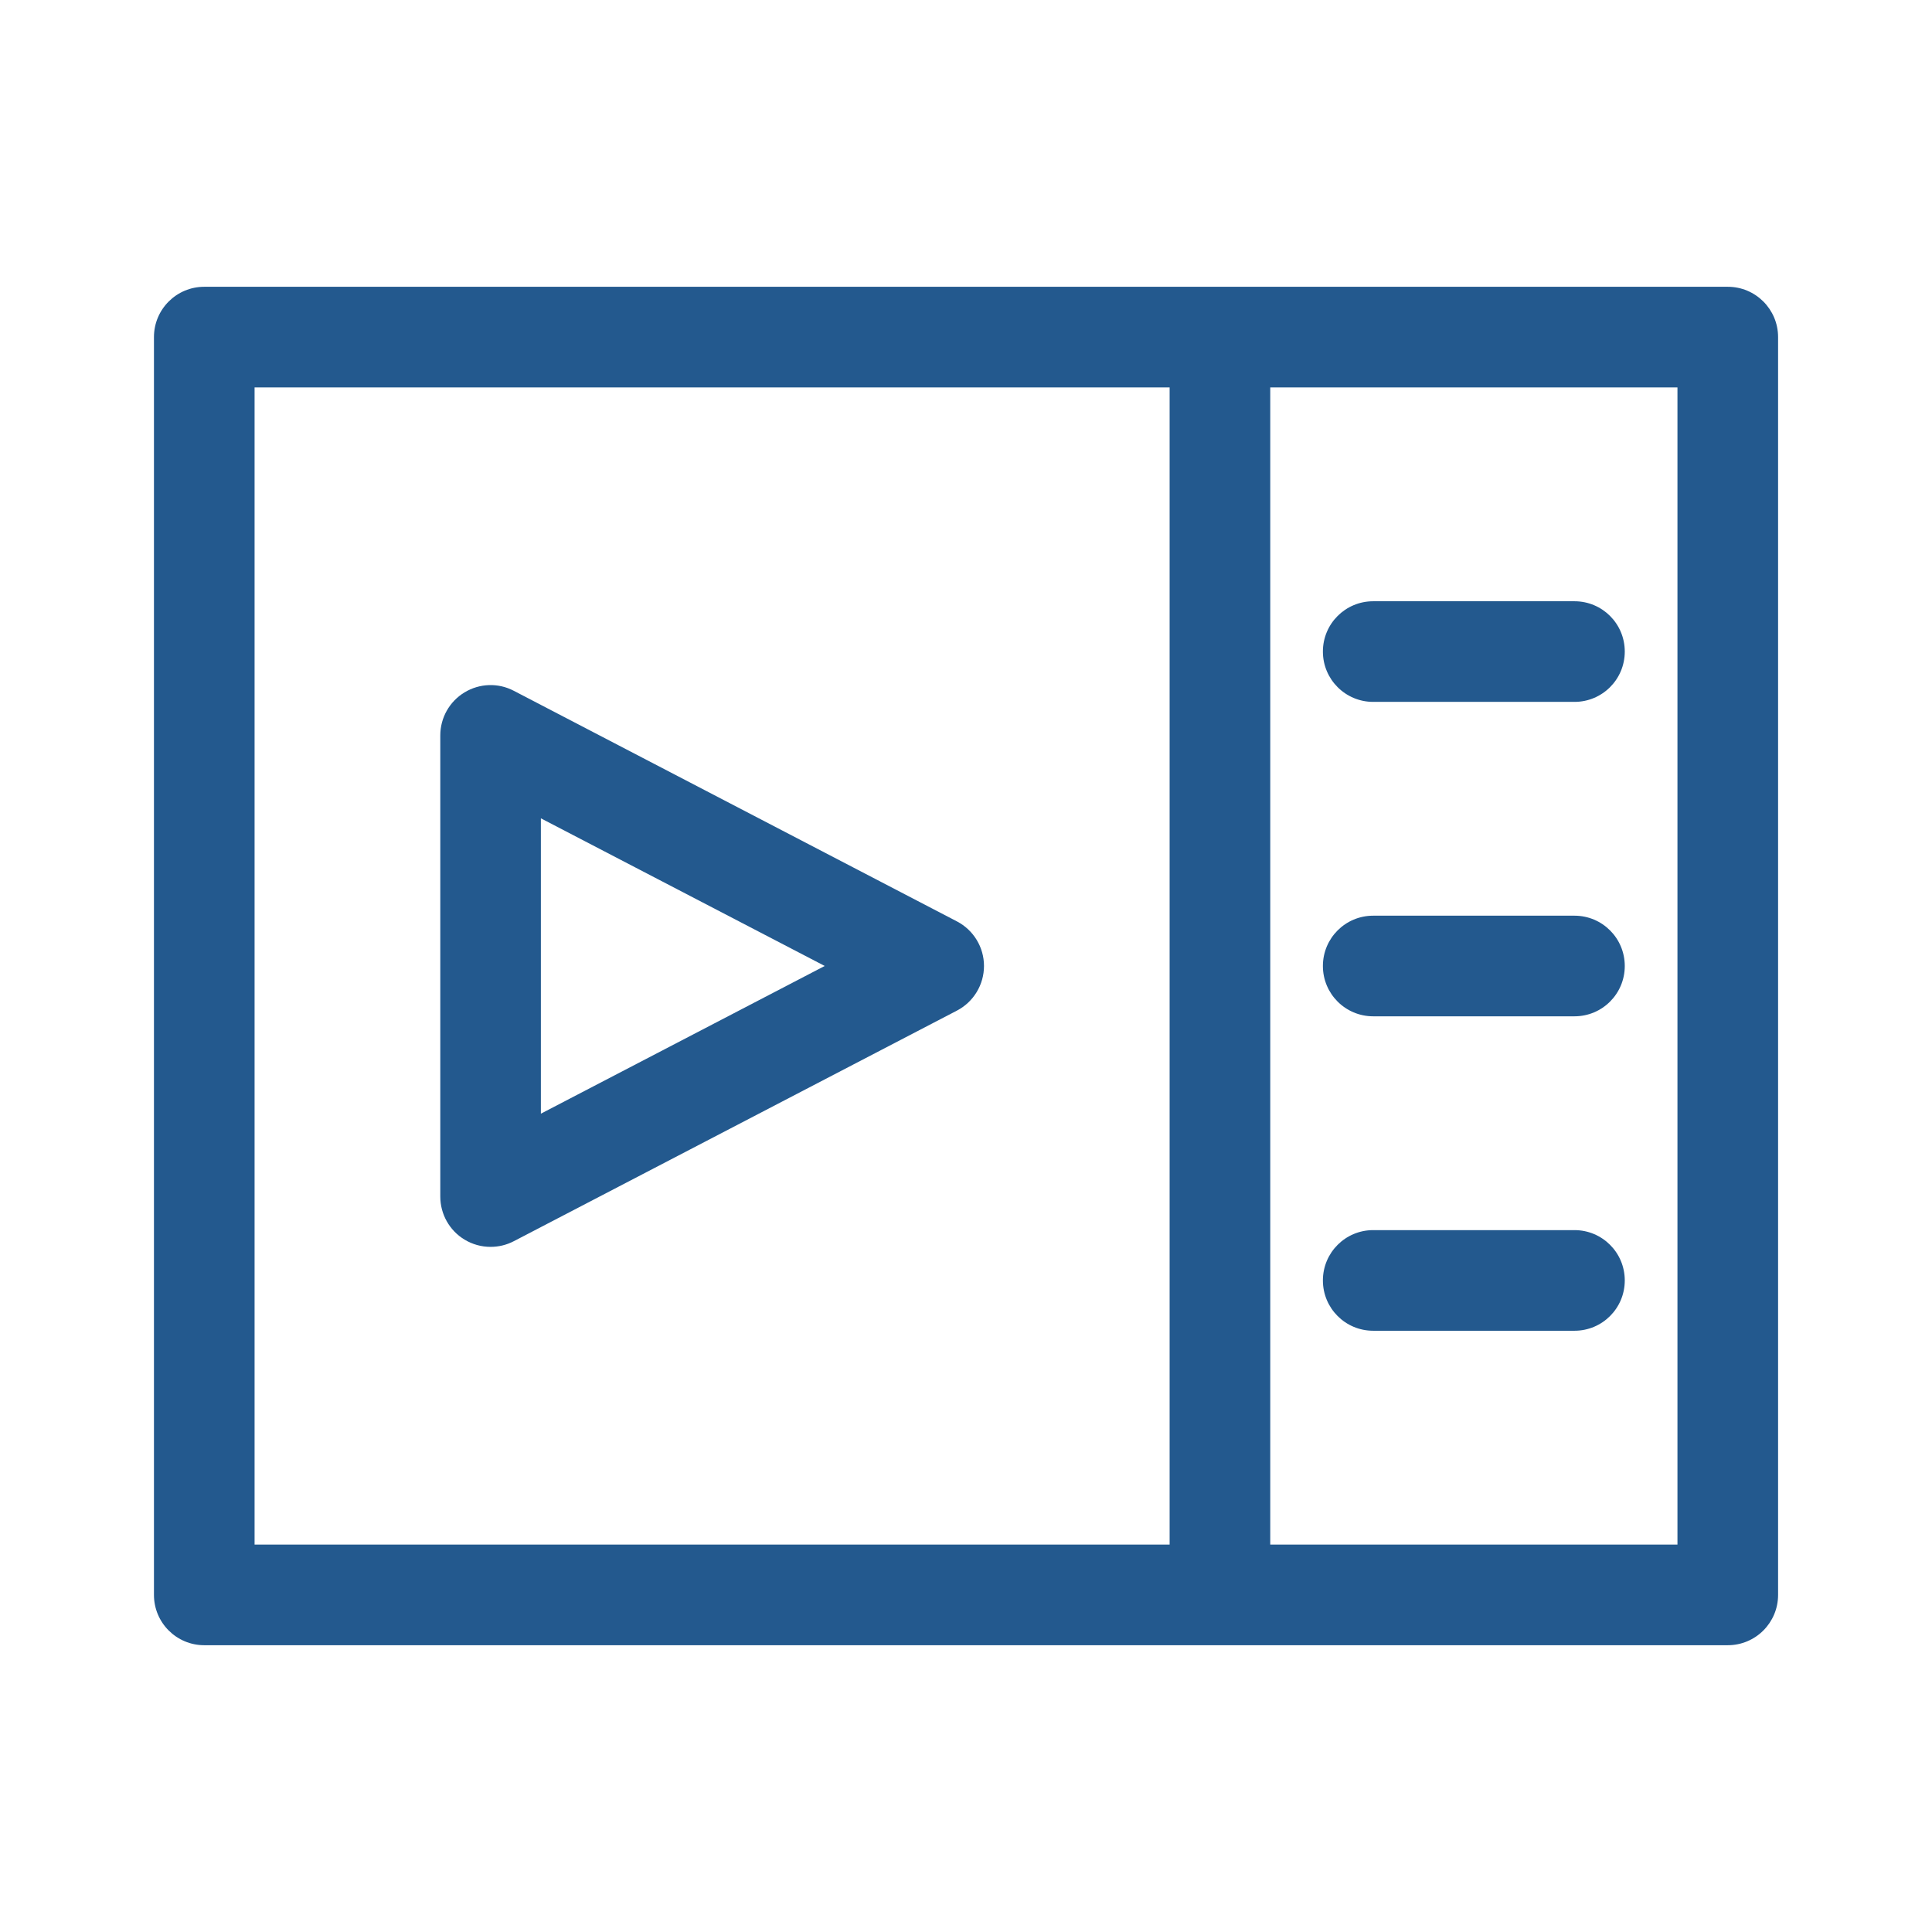 <?xml version="1.0" encoding="UTF-8"?>
<svg width="48px" height="48px" viewBox="0 0 48 48" version="1.1" xmlns="http://www.w3.org/2000/svg" xmlns:xlink="http://www.w3.org/1999/xlink">
    <!-- Generator: Sketch 50.2 (55047) - http://www.bohemiancoding.com/sketch -->
    <title>video/playlist-selected</title>
    <desc>Created with Sketch.</desc>
    <defs></defs>
    <g id="video/playlist-selected" stroke="none" stroke-width="1" fill="none" fill-rule="evenodd">
        <g id="Page-1" transform="translate(3, 7)" fill="#23598E">
            <path d="M28.559,31.375 L38.676,31.375 L38.676,2.625 L28.559,2.625 L28.559,31.375 Z M3.325,31.375 L26.059,31.375 L26.059,2.625 L3.325,2.625 L3.325,31.375 Z M39.926,0.125 L2.075,0.125 C1.385,0.125 0.825,0.684 0.825,1.375 L0.825,32.625 C0.825,33.316 1.385,33.875 2.075,33.875 L39.926,33.875 C40.616,33.875 41.176,33.316 41.176,32.625 L41.176,1.375 C41.176,0.684 40.616,0.125 39.926,0.125 Z" id="Fill-1"></path>
            <path d="M10.438,20.669 L10.438,13.331 L17.49,16.999 L10.438,20.669 Z M20.775,15.892 L9.766,10.163 C9.377,9.959 8.914,9.976 8.54,10.203 C8.167,10.429 7.939,10.834 7.939,11.271 L7.939,22.728 C7.939,23.166 8.167,23.571 8.54,23.797 C8.74,23.918 8.963,23.978 9.188,23.978 C9.386,23.978 9.584,23.932 9.766,23.837 L20.775,18.108 C21.187,17.893 21.447,17.466 21.447,16.999 C21.447,16.533 21.187,16.107 20.775,15.892 Z" id="Fill-3"></path>
            <path d="M31.117,10.438 L36.117,10.438 C36.809,10.438 37.367,9.879 37.367,9.188 C37.367,8.496 36.809,7.938 36.117,7.938 L31.117,7.938 C30.426,7.938 29.867,8.496 29.867,9.188 C29.867,9.879 30.426,10.438 31.117,10.438" id="Fill-4"></path>
            <path d="M31.117,18.25 L36.117,18.25 C36.809,18.25 37.367,17.691 37.367,17 C37.367,16.309 36.809,15.75 36.117,15.75 L31.117,15.75 C30.426,15.75 29.867,16.309 29.867,17 C29.867,17.691 30.426,18.25 31.117,18.25" id="Fill-5"></path>
            <path d="M36.117,23.562 L31.117,23.562 C30.426,23.562 29.867,24.121 29.867,24.812 C29.867,25.504 30.426,26.062 31.117,26.062 L36.117,26.062 C36.809,26.062 37.367,25.504 37.367,24.812 C37.367,24.121 36.809,23.562 36.117,23.562" id="Fill-6"></path>
        </g>
    </g>
</svg>